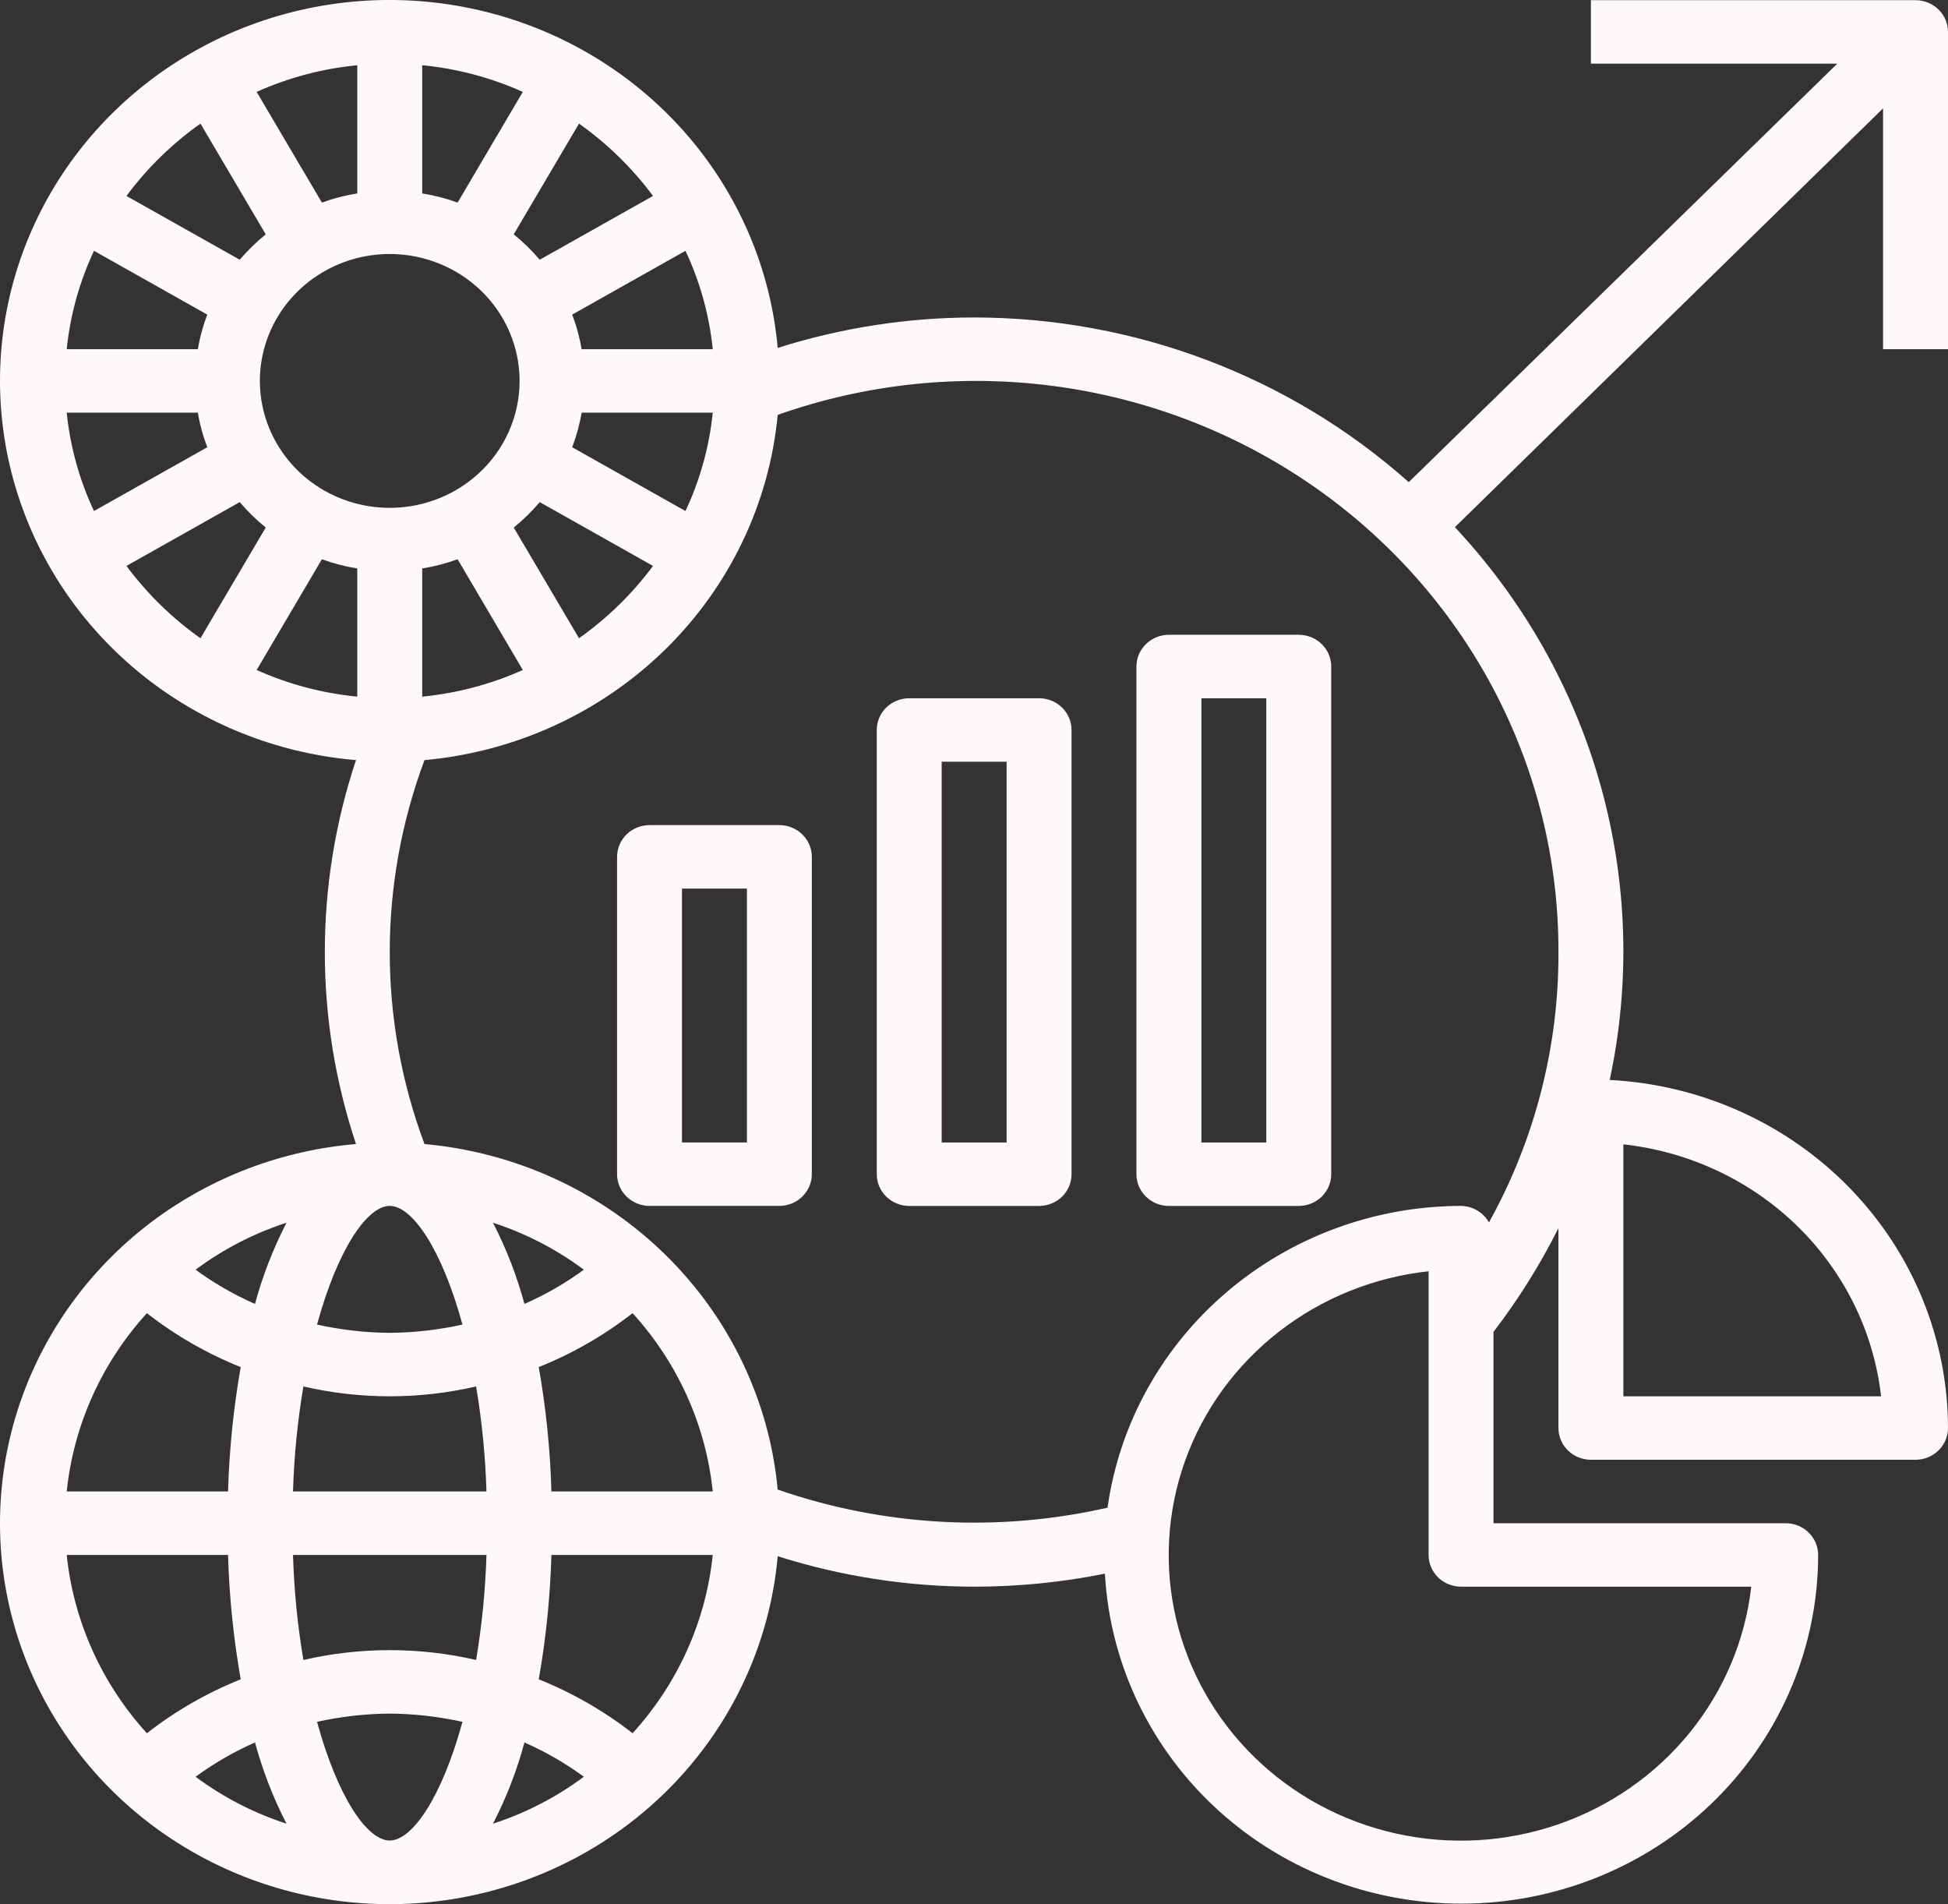 <svg width="44" height="43" viewBox="0 0 44 43" fill="none" xmlns="http://www.w3.org/2000/svg">
<rect x="0" y="0" width="44" height="43" fill="#333333" stroke="none"/>
<path d="M44 7.886V0.72C44 0.53 43.923 0.348 43.785 0.214C43.648 0.079 43.461 0.004 43.267 0.004H35.934V1.437H41.5L31.82 10.888C29.135 8.498 25.634 7.172 22.002 7.169C20.495 7.171 18.999 7.403 17.566 7.857C17.421 6.226 16.803 4.669 15.784 3.369C14.765 2.069 13.387 1.081 11.813 0.52C10.238 -0.041 8.533 -0.151 6.897 0.203C5.261 0.557 3.762 1.361 2.577 2.518C1.392 3.676 0.57 5.141 0.208 6.739C-0.154 8.338 -0.042 10.005 0.532 11.543C1.106 13.082 2.117 14.428 3.447 15.424C4.778 16.42 6.371 17.024 8.041 17.165C7.102 19.982 7.102 23.018 8.041 25.835C6.371 25.976 4.778 26.58 3.447 27.576C2.117 28.572 1.106 29.919 0.532 31.457C-0.042 32.995 -0.154 34.662 0.208 36.261C0.57 37.859 1.392 39.324 2.577 40.482C3.762 41.639 5.261 42.443 6.897 42.797C8.533 43.151 10.238 43.041 11.813 42.48C13.387 41.919 14.765 40.931 15.784 39.631C16.803 38.331 17.421 36.774 17.566 35.143C18.999 35.597 20.495 35.829 22.002 35.831C22.995 35.831 23.985 35.733 24.957 35.537C25.07 37.586 25.997 39.511 27.541 40.903C29.085 42.294 31.123 43.041 33.222 42.986C35.322 42.931 37.316 42.078 38.781 40.608C40.246 39.137 41.066 37.166 41.067 35.114C41.067 34.924 40.99 34.742 40.852 34.608C40.715 34.473 40.528 34.398 40.334 34.398H33.734V30.077C34.297 29.343 34.788 28.558 35.201 27.734V32.248C35.201 32.438 35.278 32.62 35.416 32.755C35.553 32.889 35.74 32.965 35.934 32.965H43.267C43.461 32.965 43.648 32.889 43.785 32.755C43.923 32.62 44 32.438 44 32.248C43.997 30.231 43.204 28.293 41.782 26.83C40.361 25.368 38.42 24.494 36.359 24.388C36.831 22.185 36.76 19.904 36.152 17.734C35.544 15.564 34.416 13.566 32.862 11.905L42.533 2.447V7.886H44ZM36.667 25.842C38.154 26.005 39.541 26.656 40.599 27.69C41.657 28.724 42.323 30.078 42.489 31.532H36.667V25.842ZM15.483 5.664C15.813 6.367 16.021 7.117 16.099 7.886H13.137C13.093 7.619 13.021 7.357 12.924 7.105L15.483 5.664ZM11.604 11.913C11.818 11.74 12.014 11.548 12.191 11.339L14.75 12.78C14.284 13.407 13.72 13.958 13.078 14.413L11.604 11.913ZM11.809 15.13C11.091 15.452 10.323 15.655 9.536 15.732V12.837C9.809 12.794 10.077 12.724 10.336 12.629L11.809 15.13ZM12.924 10.1C13.021 9.847 13.093 9.585 13.137 9.319H16.099C16.021 10.087 15.813 10.838 15.483 11.54L12.924 10.1ZM14.75 4.425L12.191 5.865C12.014 5.657 11.818 5.465 11.604 5.292L13.078 2.791C13.72 3.246 14.284 3.798 14.75 4.425V4.425ZM9.536 1.473C10.323 1.549 11.091 1.753 11.809 2.075L10.336 4.575C10.077 4.48 9.809 4.411 9.536 4.368V1.473ZM11.736 8.602C11.736 9.169 11.564 9.723 11.242 10.195C10.92 10.666 10.461 11.033 9.926 11.25C9.39 11.467 8.8 11.524 8.231 11.413C7.662 11.303 7.139 11.03 6.729 10.629C6.319 10.228 6.04 9.717 5.926 9.161C5.813 8.605 5.871 8.029 6.093 7.505C6.315 6.982 6.691 6.534 7.174 6.219C7.656 5.904 8.223 5.736 8.803 5.736C9.581 5.736 10.327 6.038 10.877 6.576C11.427 7.113 11.736 7.842 11.736 8.602ZM8.07 1.473V4.368C7.797 4.411 7.529 4.48 7.271 4.575L5.797 2.075C6.515 1.753 7.283 1.549 8.07 1.473V1.473ZM4.528 2.791L6.002 5.292C5.789 5.465 5.592 5.657 5.415 5.865L2.856 4.425C3.322 3.798 3.886 3.246 4.528 2.791V2.791ZM2.123 5.664L4.682 7.105C4.585 7.357 4.513 7.619 4.47 7.886H1.507C1.585 7.117 1.793 6.367 2.123 5.664V5.664ZM2.123 11.54C1.793 10.838 1.585 10.087 1.507 9.319H4.47C4.513 9.585 4.585 9.847 4.682 10.1L2.123 11.54ZM2.856 12.78L5.415 11.339C5.592 11.548 5.789 11.74 6.002 11.913L4.528 14.413C3.886 13.958 3.322 13.407 2.856 12.78V12.78ZM5.797 15.13L7.271 12.629C7.529 12.724 7.797 12.794 8.07 12.837V15.732C7.283 15.655 6.515 15.452 5.797 15.13V15.13ZM8.803 27.232C9.316 27.232 9.984 28.221 10.446 29.912C9.907 30.032 9.356 30.094 8.803 30.099C8.25 30.094 7.7 30.032 7.161 29.912C7.623 28.221 8.29 27.232 8.803 27.232ZM3.318 29.654C3.961 30.157 4.675 30.567 5.437 30.872C5.274 31.801 5.178 32.739 5.151 33.681H1.507C1.662 32.186 2.296 30.777 3.318 29.654V29.654ZM1.507 35.114H5.151C5.178 36.056 5.274 36.995 5.437 37.923C4.675 38.228 3.961 38.638 3.318 39.141C2.296 38.019 1.662 36.609 1.507 35.114V35.114ZM4.418 40.123C4.835 39.818 5.285 39.558 5.76 39.349C5.931 39.983 6.17 40.598 6.471 41.183C5.732 40.943 5.038 40.585 4.418 40.123ZM5.76 29.446C5.285 29.237 4.835 28.978 4.418 28.673C5.038 28.211 5.732 27.852 6.471 27.612C6.17 28.198 5.931 28.812 5.76 29.446V29.446ZM8.803 41.563C8.29 41.563 7.623 40.574 7.161 38.883C7.7 38.764 8.25 38.701 8.803 38.697C9.356 38.701 9.907 38.764 10.446 38.883C9.984 40.574 9.316 41.563 8.803 41.563ZM10.754 37.486C9.471 37.19 8.135 37.19 6.853 37.486C6.72 36.701 6.642 35.909 6.618 35.114H10.988C10.964 35.909 10.886 36.701 10.754 37.486ZM6.618 33.681C6.642 32.886 6.72 32.094 6.853 31.309C8.135 31.606 9.471 31.606 10.754 31.309C10.886 32.094 10.964 32.886 10.988 33.681H6.618ZM11.135 41.183C11.437 40.598 11.675 39.983 11.846 39.349C12.321 39.558 12.771 39.818 13.188 40.123C12.568 40.585 11.874 40.943 11.135 41.183ZM11.135 27.612C11.874 27.852 12.568 28.211 13.188 28.673C12.771 28.978 12.321 29.237 11.846 29.446C11.675 28.812 11.437 28.198 11.135 27.612ZM14.288 39.141C13.645 38.638 12.931 38.228 12.169 37.923C12.333 36.995 12.428 36.056 12.455 35.114H16.099C15.945 36.609 15.311 38.019 14.288 39.141V39.141ZM12.455 33.681C12.428 32.739 12.333 31.801 12.169 30.872C12.931 30.567 13.645 30.157 14.288 29.654C15.311 30.777 15.945 32.186 16.099 33.681H12.455ZM39.556 35.831C39.419 37.038 38.935 38.183 38.161 39.133C37.387 40.084 36.354 40.801 35.181 41.203C34.008 41.605 32.743 41.675 31.531 41.405C30.319 41.136 29.21 40.537 28.331 39.678C27.452 38.819 26.839 37.735 26.563 36.55C26.287 35.366 26.358 34.13 26.77 32.983C27.181 31.837 27.916 30.828 28.888 30.072C29.861 29.315 31.032 28.843 32.268 28.708V35.114C32.268 35.304 32.345 35.487 32.483 35.621C32.62 35.755 32.806 35.831 33.001 35.831H39.556ZM35.201 21.5C35.21 23.631 34.671 25.731 33.632 27.605C33.569 27.494 33.478 27.401 33.368 27.336C33.257 27.27 33.13 27.235 33.001 27.232C31.053 27.236 29.172 27.928 27.705 29.181C26.237 30.433 25.282 32.161 25.016 34.047C22.544 34.609 19.958 34.468 17.566 33.638C17.379 31.631 16.478 29.752 15.021 28.327C13.563 26.901 11.641 26.02 9.588 25.835C8.542 23.035 8.542 19.965 9.588 17.165C11.64 16.98 13.56 16.099 15.018 14.675C16.475 13.251 17.376 11.374 17.566 9.369C19.556 8.665 21.691 8.442 23.789 8.716C25.887 8.991 27.886 9.756 29.616 10.946C31.347 12.137 32.758 13.718 33.731 15.555C34.703 17.392 35.207 19.432 35.201 21.5Z" fill="#FFF8F8"/>
<path d="M17.604 18.633H14.671C14.476 18.633 14.29 18.709 14.152 18.843C14.015 18.977 13.938 19.16 13.938 19.35V26.515C13.938 26.705 14.015 26.887 14.152 27.022C14.29 27.156 14.476 27.232 14.671 27.232H17.604C17.798 27.232 17.985 27.156 18.122 27.022C18.26 26.887 18.337 26.705 18.337 26.515V19.35C18.337 19.16 18.26 18.977 18.122 18.843C17.985 18.709 17.798 18.633 17.604 18.633ZM16.871 25.799H15.404V20.066H16.871V25.799Z" fill="#FFF8F8"/>
<path d="M23.47 15.768H20.537C20.343 15.768 20.156 15.844 20.018 15.978C19.881 16.112 19.804 16.295 19.804 16.485V26.516C19.804 26.706 19.881 26.889 20.018 27.023C20.156 27.157 20.343 27.233 20.537 27.233H23.47C23.665 27.233 23.851 27.157 23.989 27.023C24.126 26.889 24.203 26.706 24.203 26.516V16.485C24.203 16.295 24.126 16.112 23.989 15.978C23.851 15.844 23.665 15.768 23.47 15.768ZM22.737 25.8H21.27V17.201H22.737V25.8Z" fill="#FFF8F8"/>
<path d="M29.335 14.335H26.402C26.208 14.335 26.021 14.411 25.884 14.545C25.746 14.679 25.669 14.861 25.669 15.052V26.516C25.669 26.706 25.746 26.888 25.884 27.023C26.021 27.157 26.208 27.233 26.402 27.233H29.335C29.53 27.233 29.716 27.157 29.854 27.023C29.991 26.888 30.069 26.706 30.069 26.516V15.052C30.069 14.861 29.991 14.679 29.854 14.545C29.716 14.411 29.53 14.335 29.335 14.335ZM28.602 25.8H27.136V15.768H28.602V25.8Z" fill="#FFF8F8"/>
</svg>
